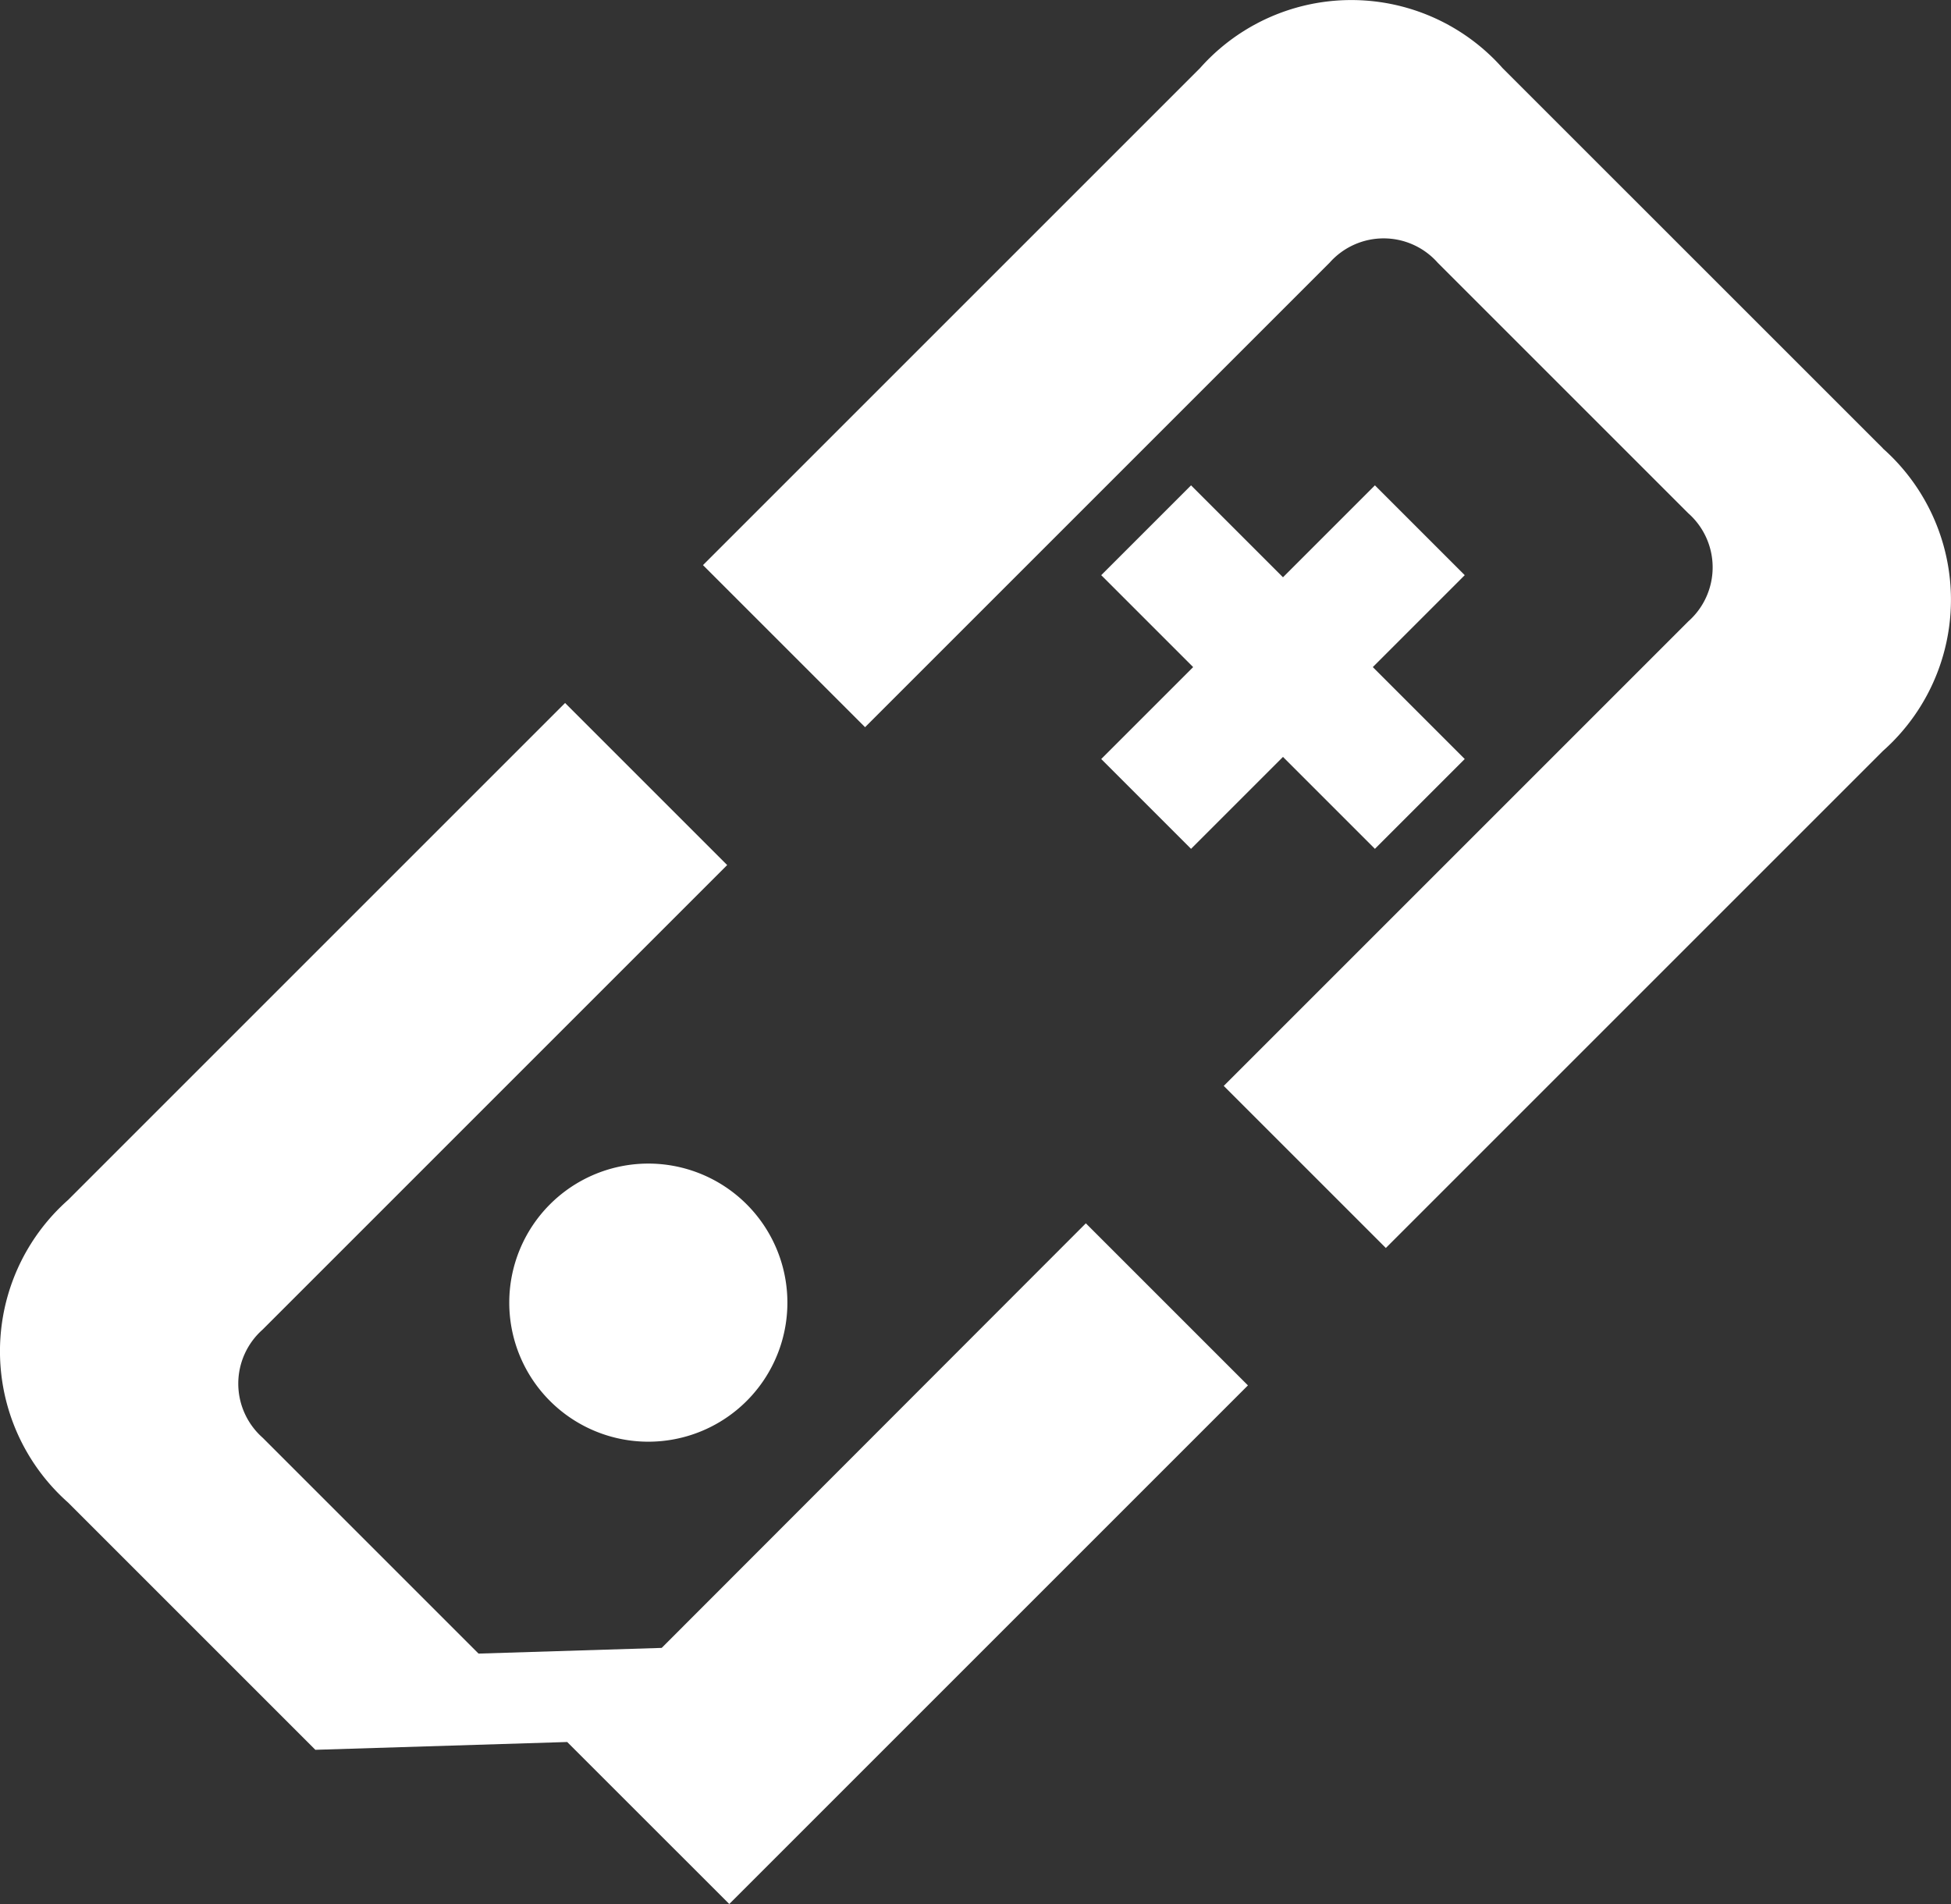 <svg id="Raggruppa_1801" data-name="Raggruppa 1801" xmlns="http://www.w3.org/2000/svg" xmlns:xlink="http://www.w3.org/1999/xlink" width="25" height="24.405" viewBox="0 0 25 24.405">
  <rect x="0" y="0" width="25" height="24.405" fill="#333333" stroke="none"/>
  <defs>
    <clipPath id="clip-path">
      <rect id="Rettangolo_7" data-name="Rettangolo 7" width="25" height="24.405" fill="none"/>
    </clipPath>
  </defs>
  <path id="Tracciato_21" data-name="Tracciato 21" d="M193.408,89.567l1.178-1.178,1.178,1.178,1.151-1.151-1.178-1.178,1.178-1.178-1.151-1.151-1.178,1.178-1.178-1.178-1.151,1.151,1.178,1.178-1.178,1.178Z" transform="translate(-178.146 -78.689)" fill="#fff"/>
  <g id="Raggruppa_12" data-name="Raggruppa 12">
    <g id="Raggruppa_11" data-name="Raggruppa 11" clip-path="url(#clip-path)">
      <path id="Tracciato_22" data-name="Tracciato 22" d="M8.479,127.426l-2.347.073-2.767-2.767a.925.925,0,0,1,0-1.385l5.953-5.953-2.077-2.077L.872,121.686a2.59,2.59,0,0,0,0,3.877l3.169,3.169,3.227-.1,2.077,2.076,6.646-6.646-2.077-2.077Z" transform="translate(0 -106.308)" fill="#fff"/>
      <path id="Tracciato_23" data-name="Tracciato 23" d="M84.046,193.911a1.782,1.782,0,1,0,0-2.519,1.782,1.782,0,0,0,0,2.519" transform="translate(-76.999 -175.958)" fill="#fff"/>
      <path id="Tracciato_24" data-name="Tracciato 24" d="M130.436,5.746,125.562.873a2.59,2.59,0,0,0-3.877,0l-6.369,6.369,2.077,2.077,5.953-5.953a.925.925,0,0,1,1.384,0l3.212,3.212a.925.925,0,0,1,0,1.385l-5.953,5.953,2.077,2.077,6.369-6.369a2.59,2.59,0,0,0,0-3.877" transform="translate(-106.308 0)" fill="#fff"/>
    </g>
  </g>
</svg>

